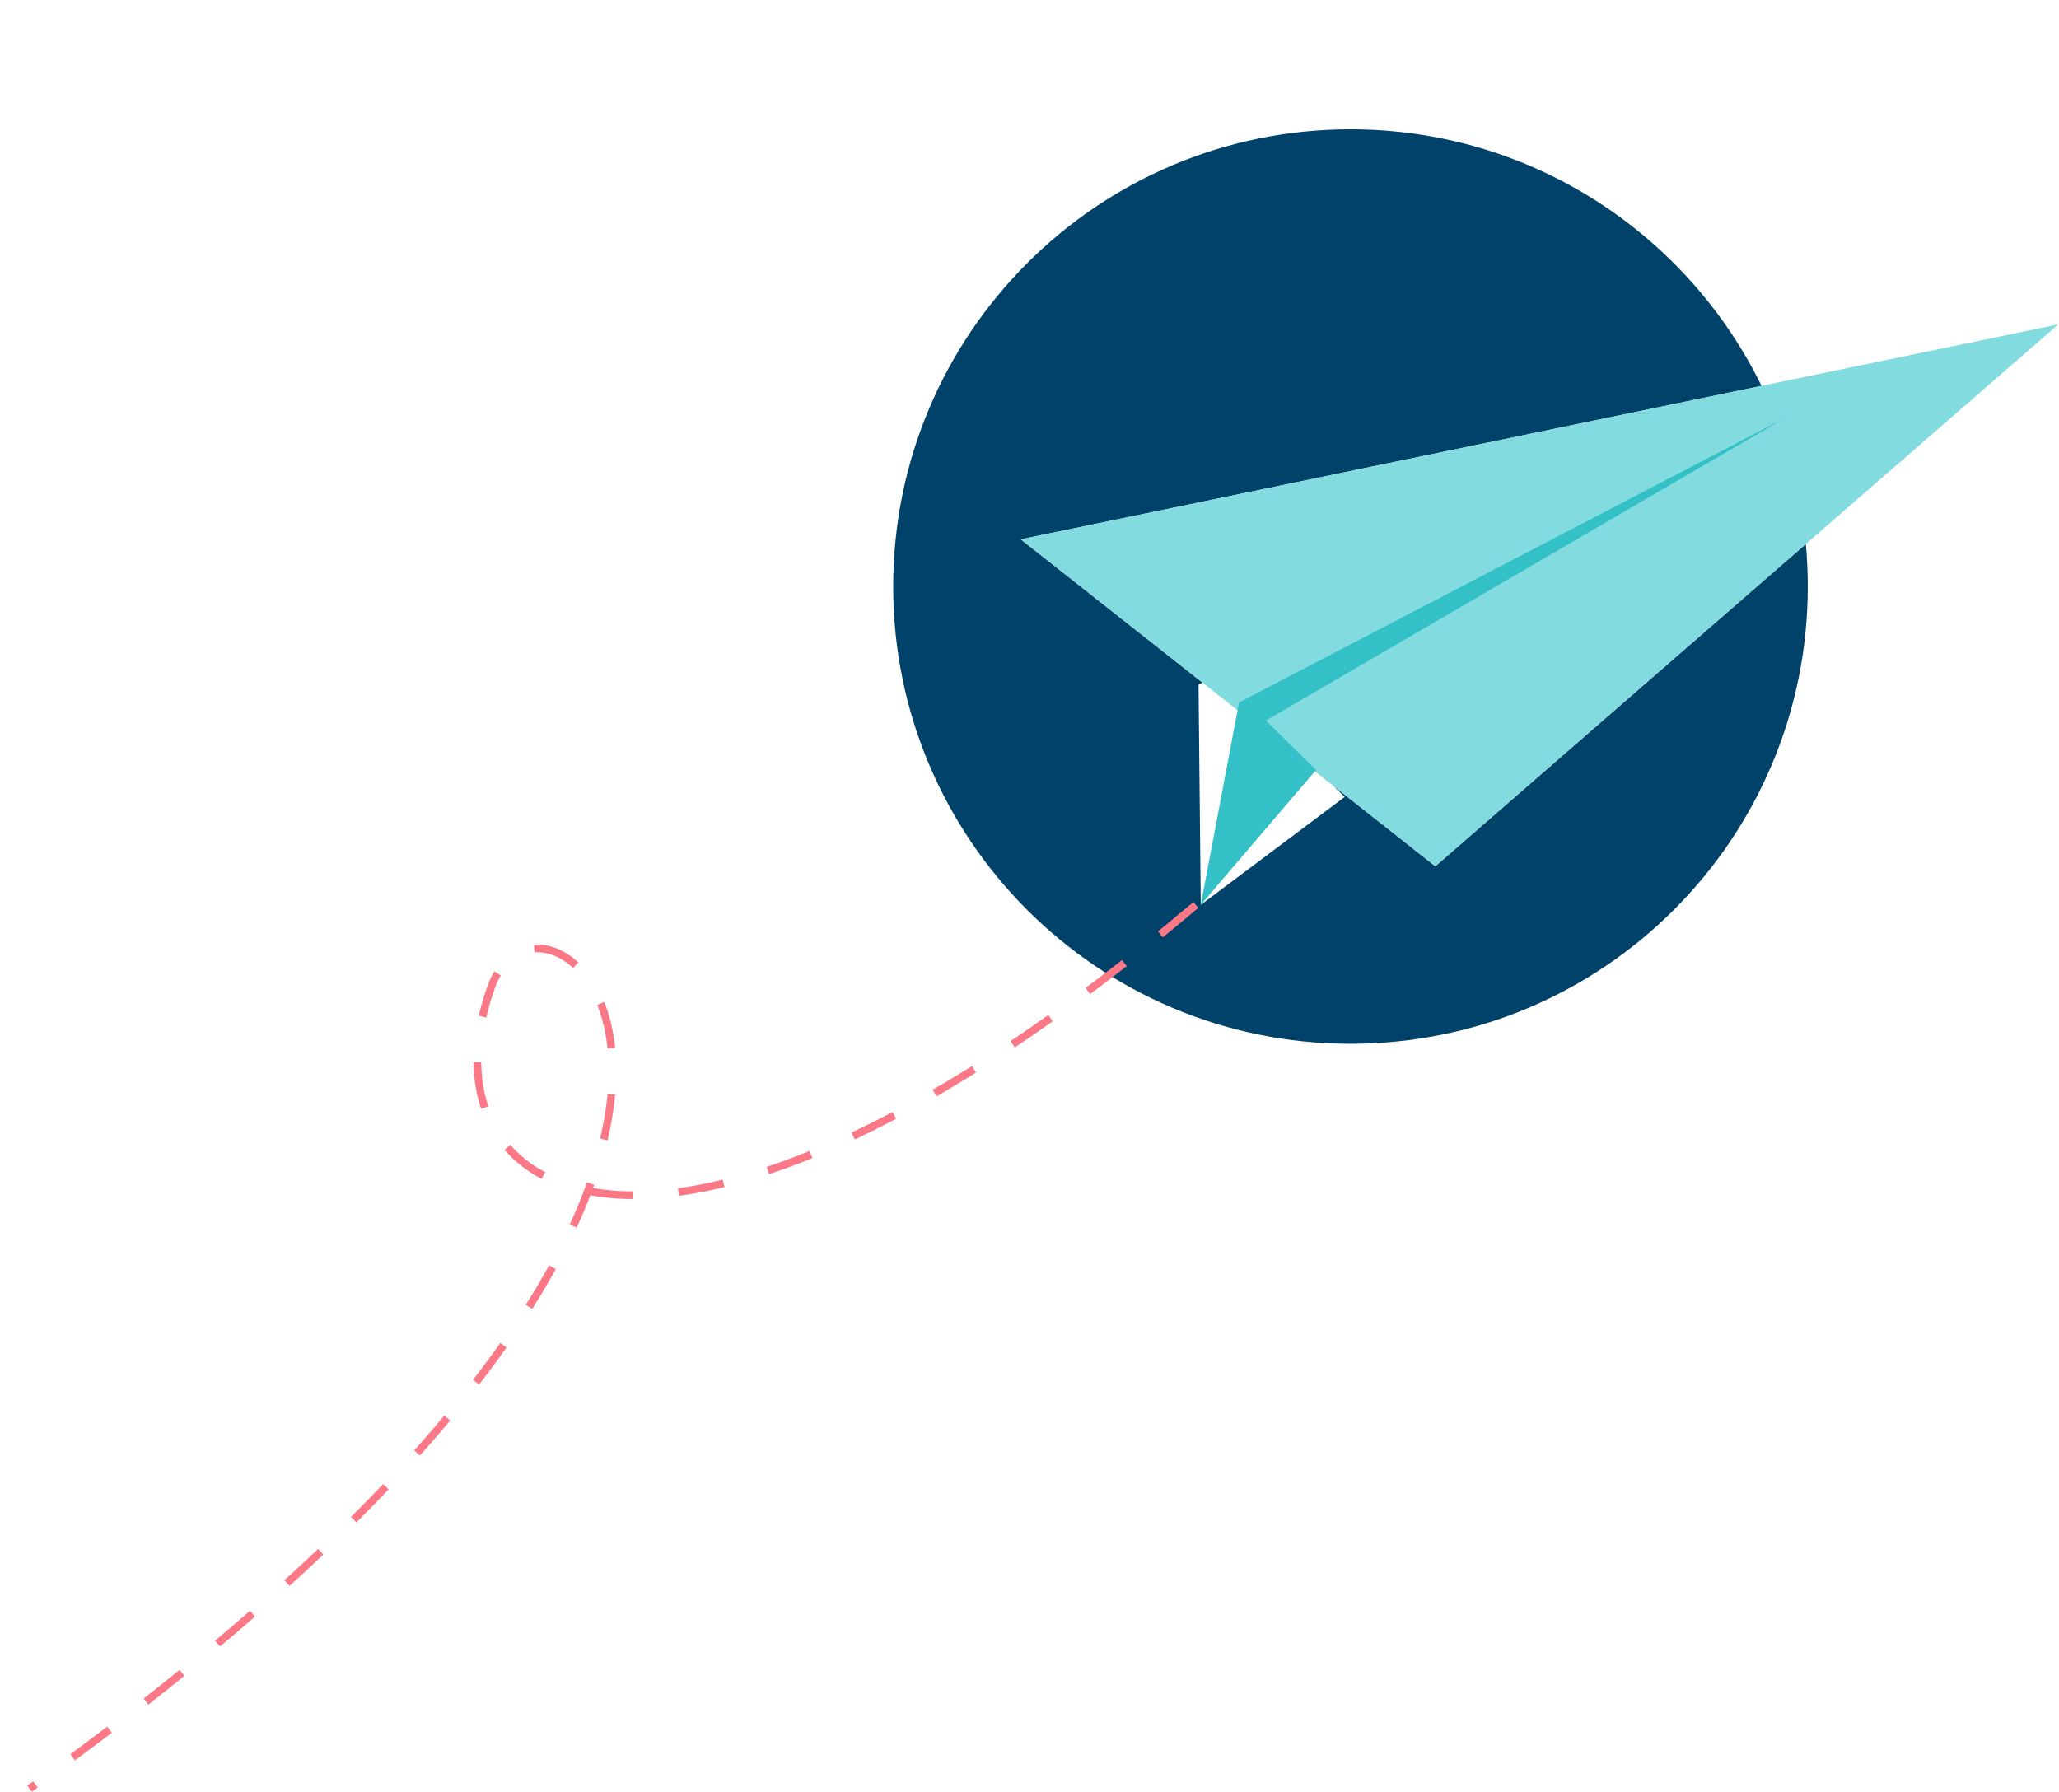 <svg width="440" height="383" viewBox="0 0 440 383" fill="none" xmlns="http://www.w3.org/2000/svg">
<path d="M288.595 223.074C234.624 223.074 190.873 179.323 190.873 125.353C190.873 71.383 234.624 27.631 288.595 27.631C327.181 27.631 360.543 49.992 376.427 82.467L218.132 115.263L256.974 145.893L256.121 146.282L256.602 193.382L287.36 170.313L284.861 167.886L306.727 185.128L385.899 116.256C386.175 119.25 386.316 122.286 386.316 125.353C386.316 179.323 342.565 223.074 288.595 223.074Z" fill="#00426A"/>
<path d="M218.133 115.264L306.727 185.129L439.845 69.327L218.133 115.264Z" fill="#81DBDF"/>
<path d="M256.604 193.381L264.774 150.127L381.208 89.456L270.541 153.972L270.641 154.068L270.601 154.091L281.235 164.544L256.604 193.381Z" fill="#33C1C7"/>
<path d="M255.542 193.402C143.09 288.536 88.213 257.545 104.975 210.908C116.946 177.602 194.386 247.784 6.304 382.26" stroke="#FB7987" stroke-width="1.639" stroke-dasharray="9.84 9.84"/>
</svg>
